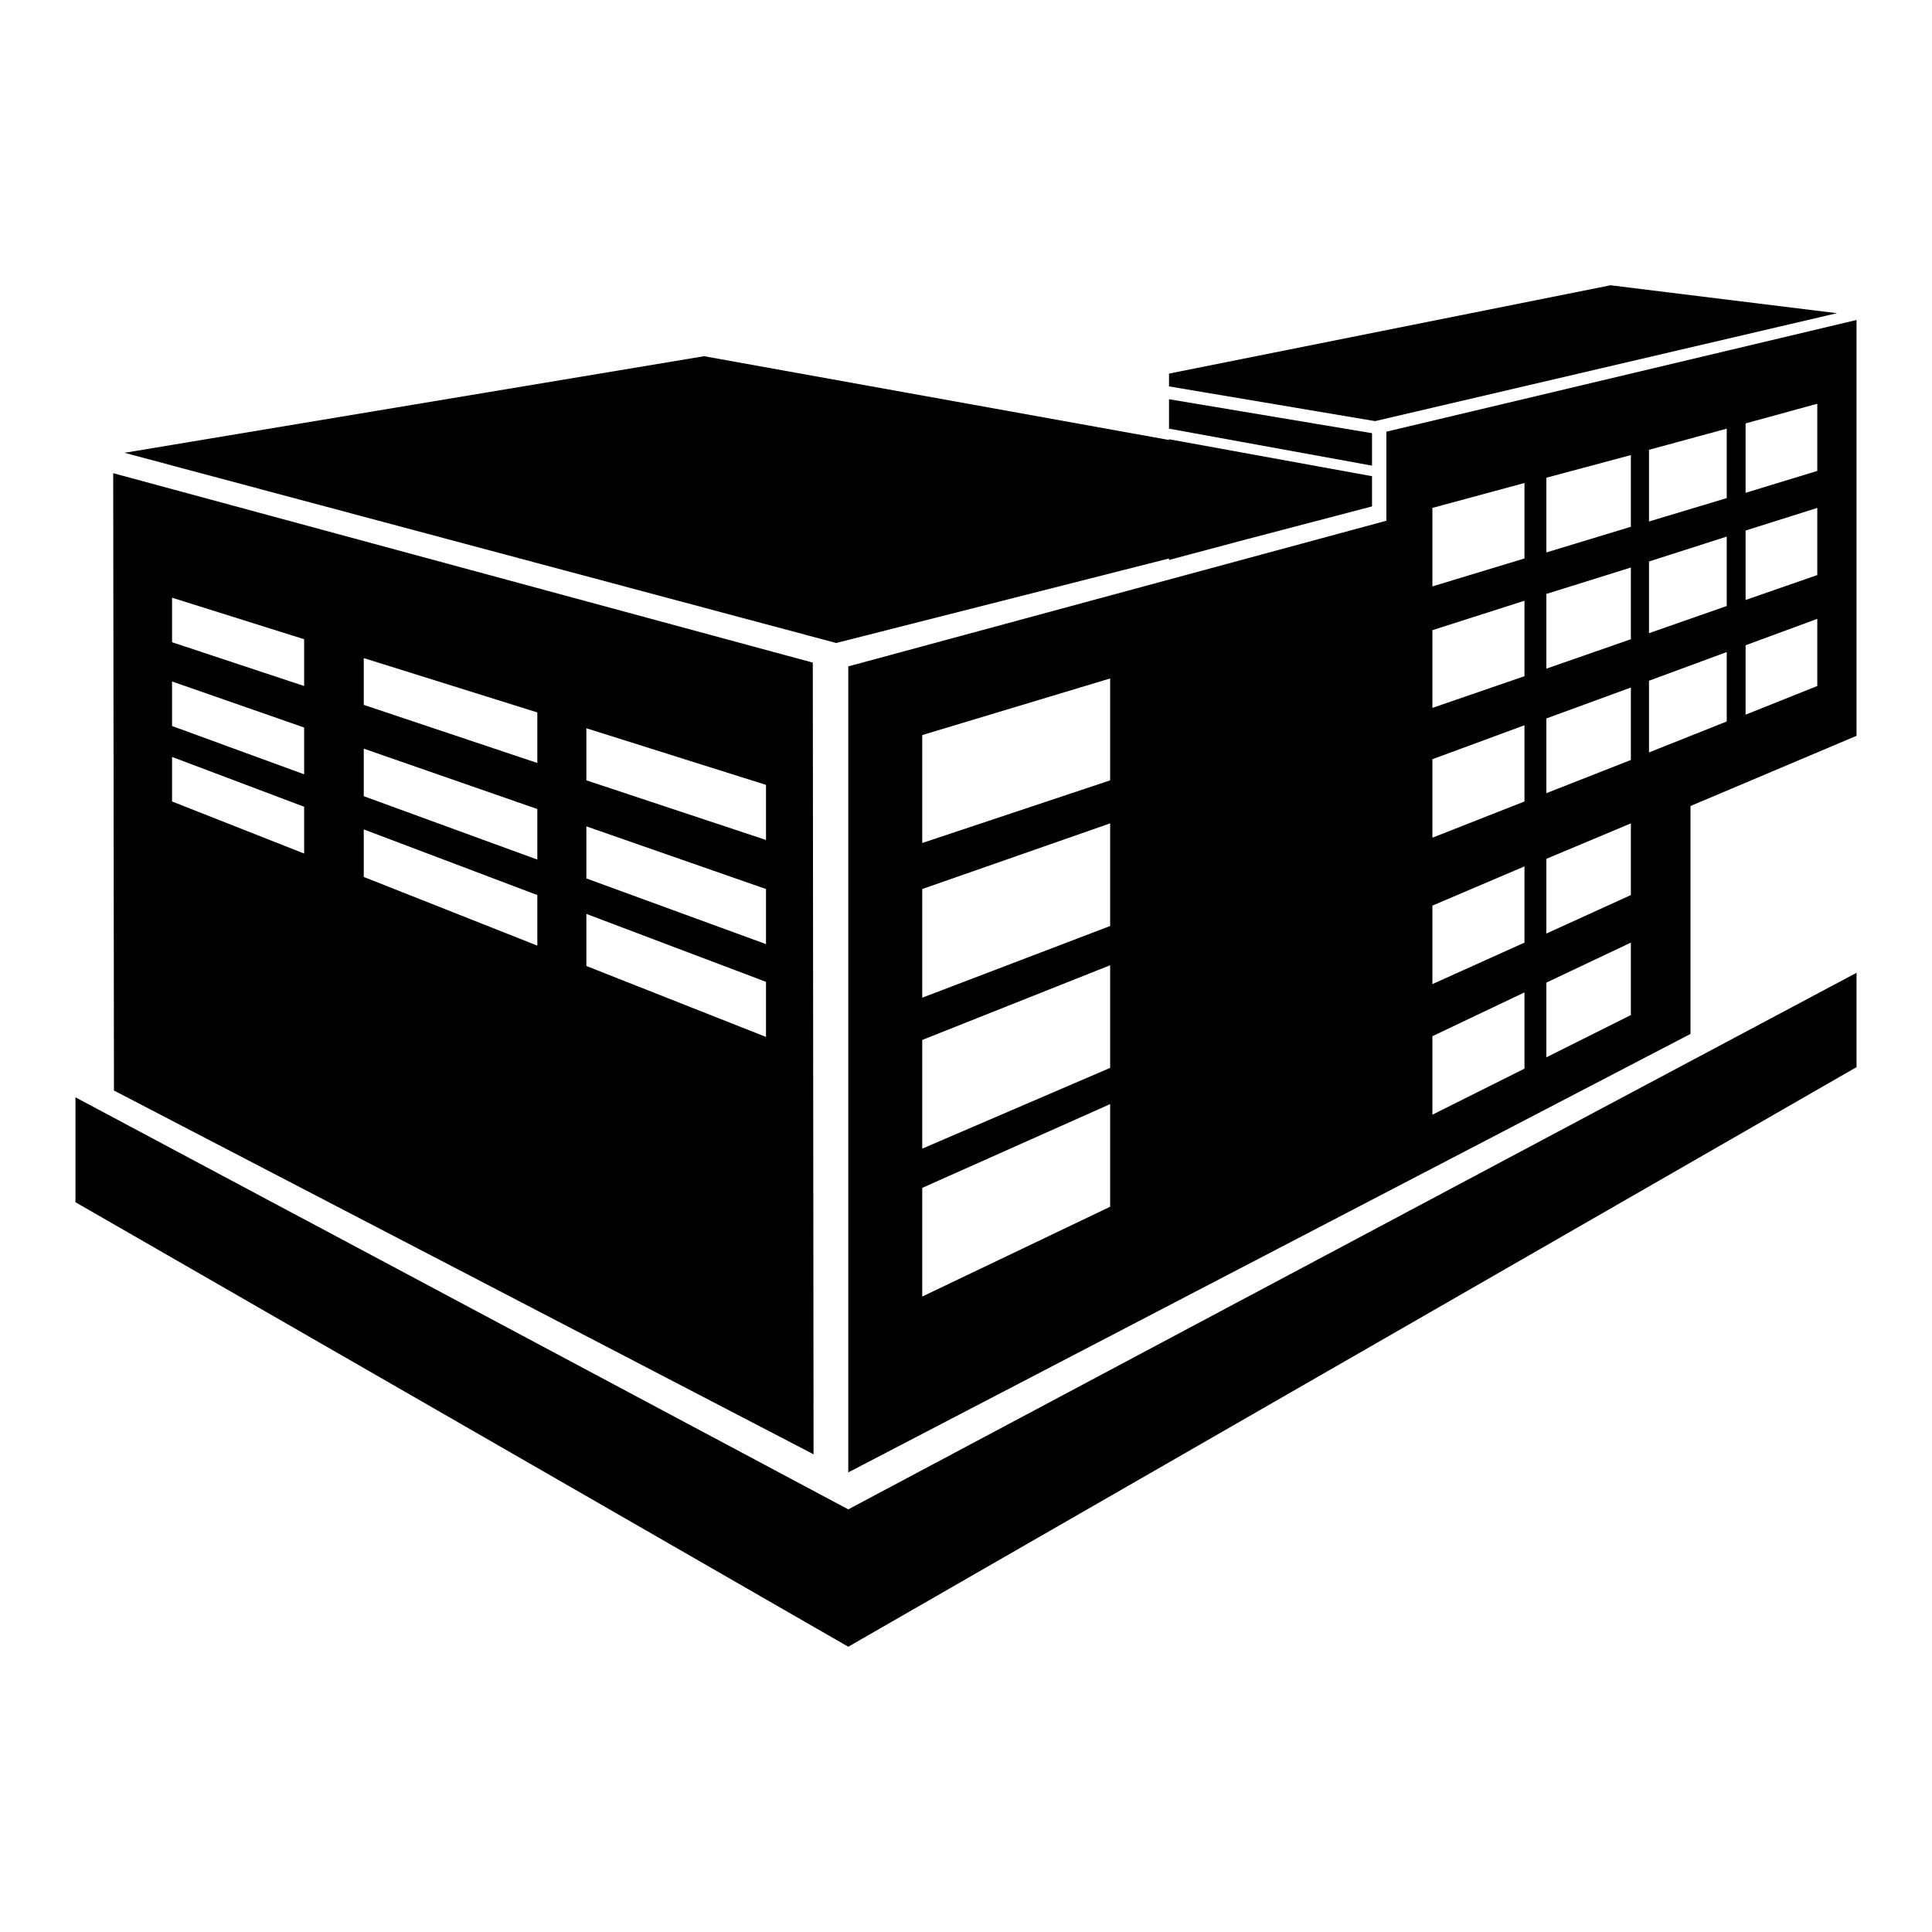 <?xml version="1.0" encoding="utf-8"?>
<!-- Svg Vector Icons : http://www.onlinewebfonts.com/icon -->
<!DOCTYPE svg PUBLIC "-//W3C//DTD SVG 1.1//EN" "http://www.w3.org/Graphics/SVG/1.1/DTD/svg11.dtd">
<svg version="1.1" xmlns="http://www.w3.org/2000/svg" xmlns:xlink="http://www.w3.org/1999/xlink" x="0px" y="0px" viewBox="0 0 256 256" enable-background="new 0 0 256 256" xml:space="preserve">
<g><g><g><g><path fill="#000000" d="M112.4 200L10 145.4 10 159.3 112.4 218.2 246 141.4 246 128.9 112.4 200 z"/><path fill="#000000" d="M107.8,192.7l-0.1-104.9L15,62.7l0.1,81.8L107.8,192.7z M77.7,96.5l23.8,7.5v7.3l-23.8-7.9V96.5z M77.7,109.5l23.8,8.3v7.3l-23.8-8.7V109.5z M77.7,121.1l23.8,9v7.3L77.7,128V121.1z M48.2,87.2l23,7.2v6.7l-23-7.7V87.2z M48.2,99.2l23,8v6.7l-23-8.4V99.2z M48.2,109.9l23,8.7v6.7l-23-9.1V109.9z M22.8,79.2l17.5,5.5v6.2l-17.5-5.8V79.2z M22.8,90.3l17.5,6.1v6.2l-17.5-6.4V90.3z M22.8,100.3l17.5,6.6v6.2l-17.5-6.9V100.3z"/><path fill="#000000" d="M183.7,57.2V69l-71.3,19.3v106.8L224,137v-30.2l22-9.3V42.4L183.7,57.2z M147.1,159.9l-24.9,11.9v-14.4l24.9-11.1V159.9z M147.1,141.5l-24.9,10.7v-14.4l24.9-9.9V141.5z M147.1,122.7l-24.9,9.5v-14.4l24.9-8.7V122.7z M147.1,103.4l-24.9,8.3V97.4l24.9-7.5V103.4z M202,141.6l-12.2,6.1v-10.4l12.2-5.8V141.6z M202,124.9l-12.2,5.5v-10.4l12.2-5.2V124.9z M202,106.2l-12.2,4.8v-10.4l12.2-4.5V106.2z M202,89.6l-12.2,4.2V83.5l12.2-3.9V89.6z M202,74l-12.2,3.7V67.3L202,64V74z M216.1,134.5l-11.2,5.6v-9.9l11.2-5.3V134.5z M216.1,118.6l-11.2,5.1v-9.9l11.2-4.7V118.6z M216.1,100.7l-11.2,4.4v-9.9l11.2-4.1V100.7z M216.1,84.7l-11.2,3.9v-9.9l11.2-3.5V84.7z M216.1,69.8l-11.2,3.4v-9.9l11.2-3V69.8z M228.8,95.6l-10.3,4.1v-9.5l10.3-3.8V95.6z M228.8,80.3l-10.3,3.6v-9.5l10.3-3.3V80.3z M228.8,66l-10.3,3.1v-9.5l10.3-2.8V66z M240.8,90.9l-9.5,3.8v-9.2l9.5-3.5V90.9z M240.8,76.2l-9.5,3.3v-9.2l9.5-3V76.2z M240.8,62.4l-9.5,2.9v-9.2l9.5-2.6V62.4z"/><path fill="#000000" d="M154.9 74L154.9 74.2 165.4 71.4 165.4 71.4 165.4 71.4 181.8 67.1 181.8 63.1 154.9 58.2 154.9 58.3 93.3 47.2 16.5 60 110.8 85.2 z"/><path fill="#000000" d="M243.4 41.5L213.4 37.8 154.9 49.5 154.9 51.2 182.2 55.8 z"/><path fill="#000000" d="M181.8 61.7L181.8 57.4 154.9 52.9 154.9 56.8 z"/></g></g><g></g><g></g><g></g><g></g><g></g><g></g><g></g><g></g><g></g><g></g><g></g><g></g><g></g><g></g><g></g></g></g>
</svg>